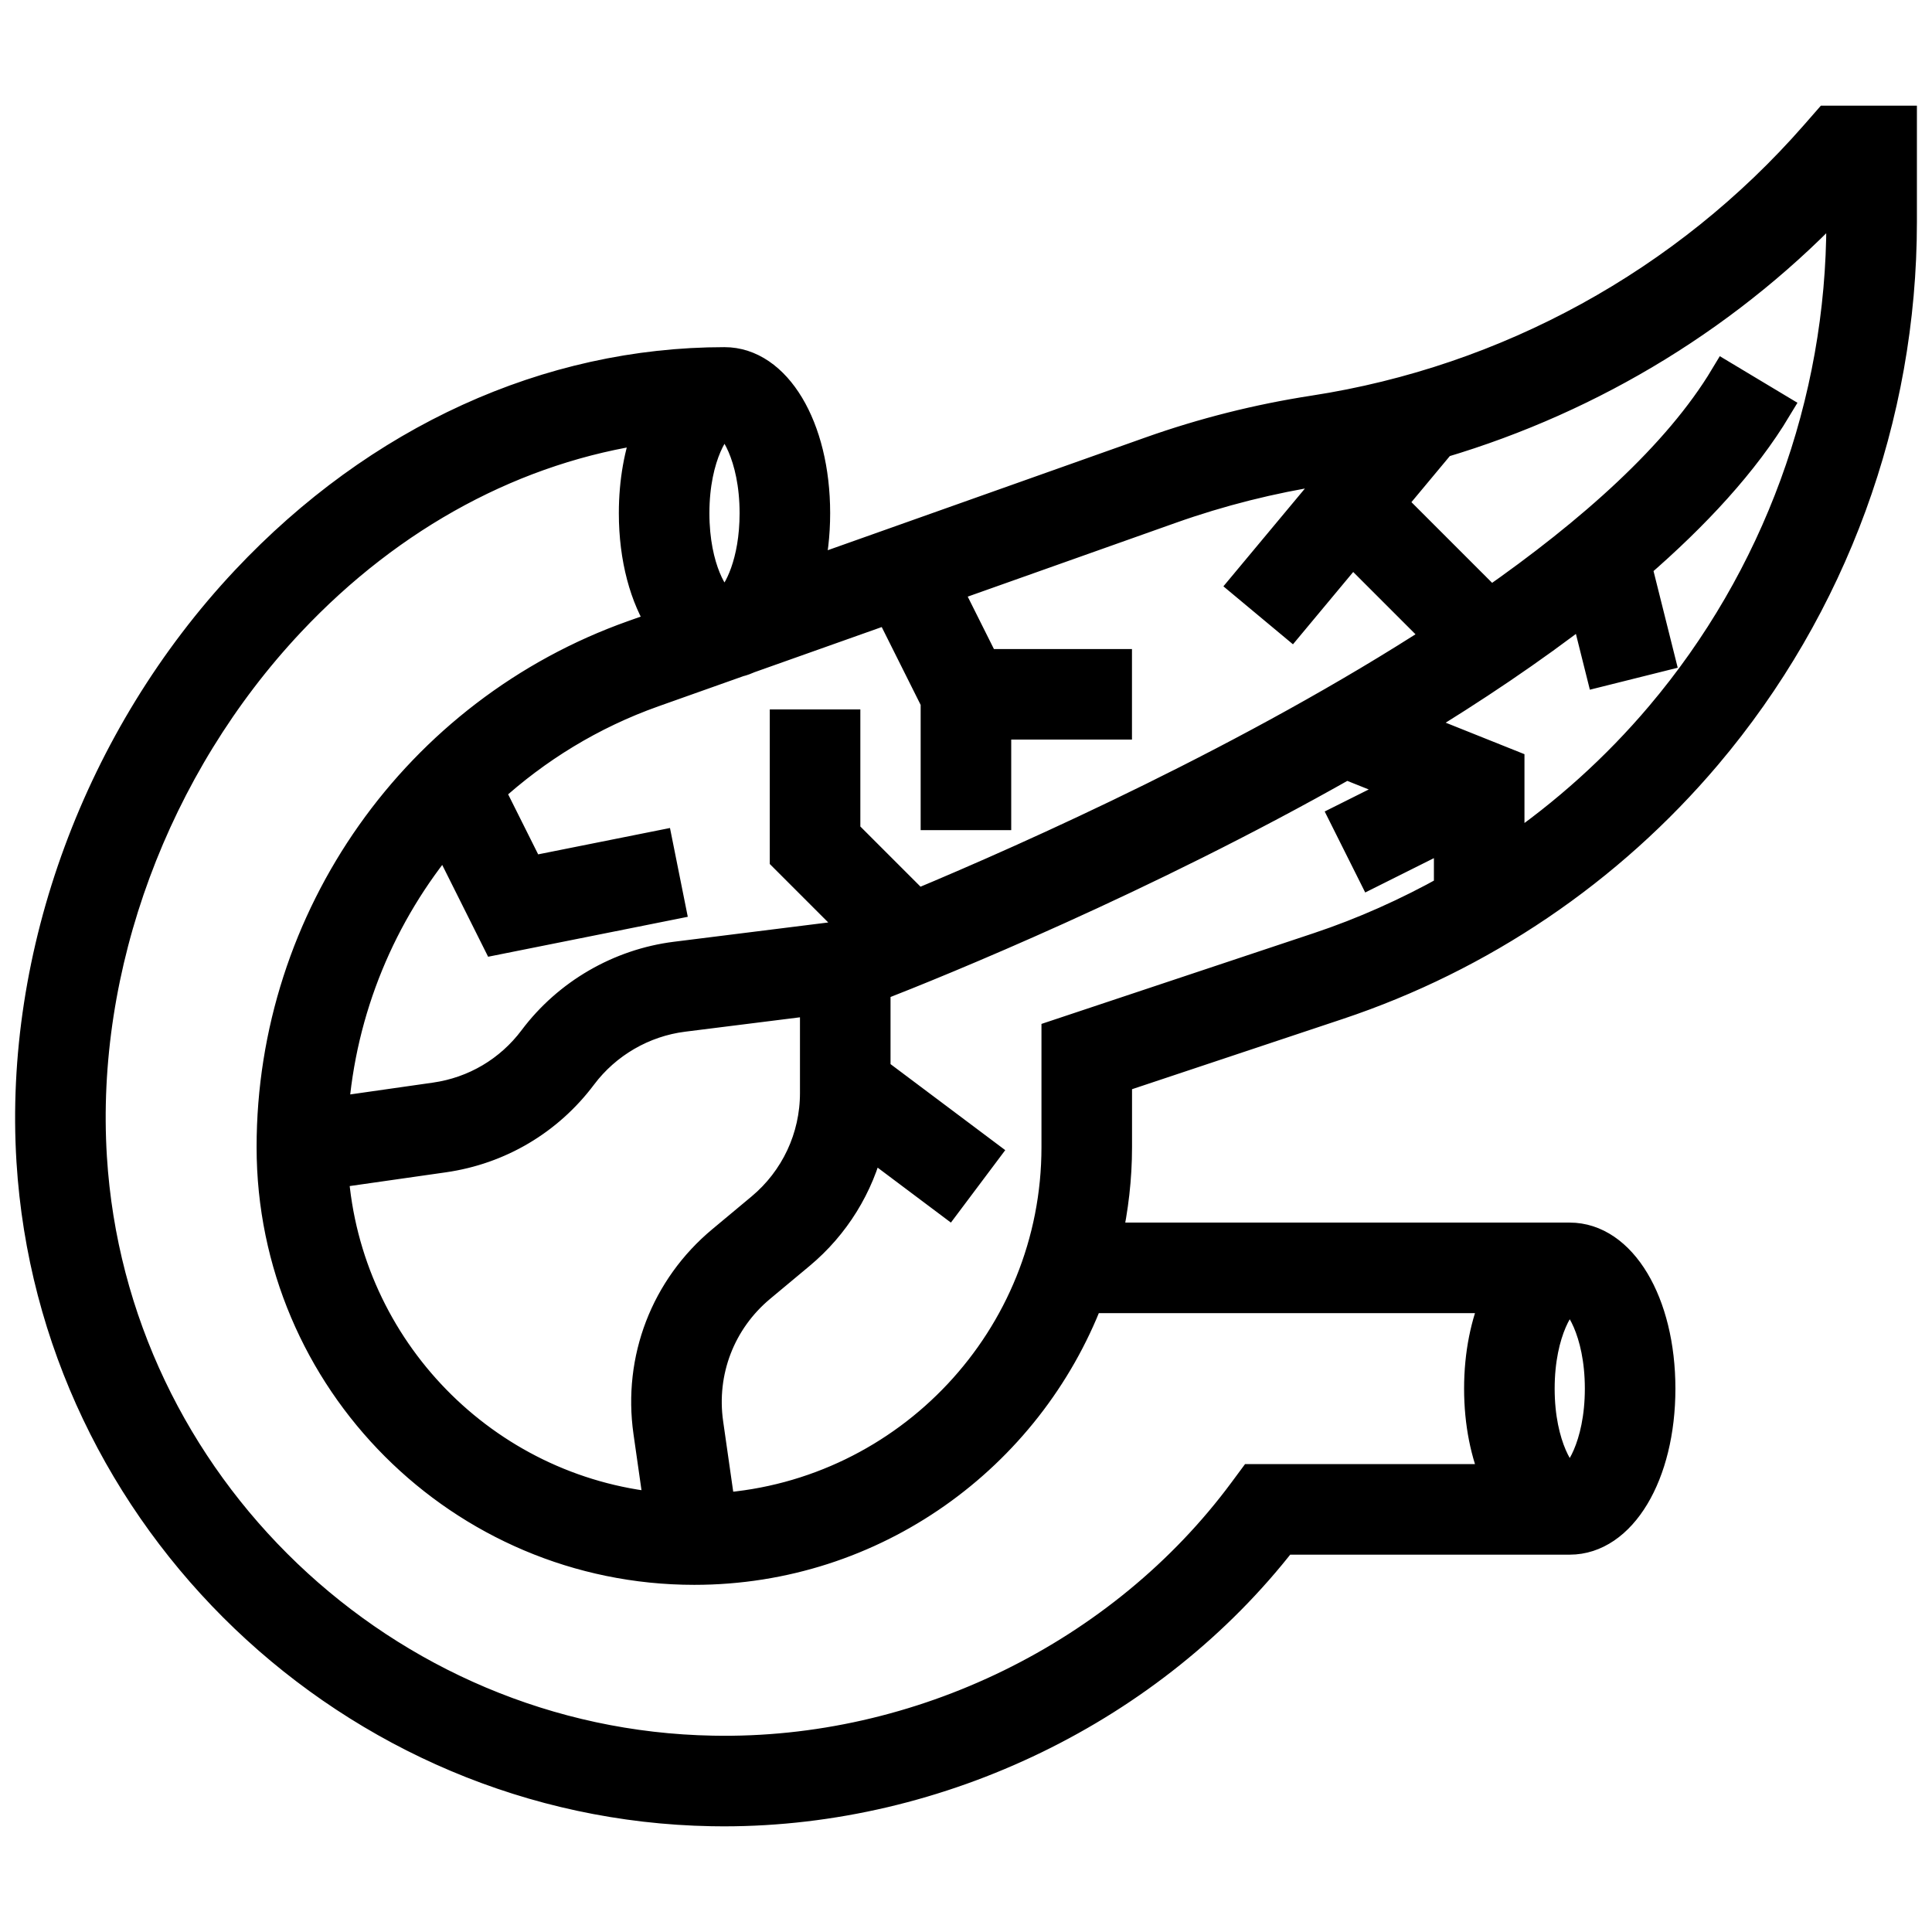 <!DOCTYPE svg PUBLIC "-//W3C//DTD SVG 1.1//EN" "http://www.w3.org/Graphics/SVG/1.1/DTD/svg11.dtd">
<!-- Uploaded to: SVG Repo, www.svgrepo.com, Transformed by: SVG Repo Mixer Tools -->
<svg fill="currentColor" width="64px" height="64px" viewBox="0 0 64 64" id="Layer_1_1_" version="1.1" xml:space="preserve" xmlns="http://www.w3.org/2000/svg" xmlns:xlink="http://www.w3.org/1999/xlink" stroke="currentColor">
<g id="SVGRepo_bgCarrier" stroke-width="0"/>
<g id="SVGRepo_tracerCarrier" stroke-linecap="round" stroke-linejoin="round"/>
<g id="SVGRepo_iconCarrier">
<path d="M60.546,4l-0.419,0.479c-4.282,4.893-10.179,8.132-16.605,9.121c-1.838,0.283-3.657,0.741-5.407,1.362L26.77,18.988 C26.919,18.385,27,17.714,27,17c0-2.851-1.29-5-3-5c-5.84,0-11.47,2.568-15.852,7.23C3.275,24.416,0.62,31.606,1.045,38.465 c0.736,11.857,10.63,21.314,22.526,21.531C23.708,59.999,23.844,60,23.981,60c7.156,0,14.174-3.413,18.516-9H52c1.71,0,3-2.149,3-5 s-1.29-5-3-5H36.668C36.88,40.032,37,39.03,37,38v-2.279l7.312-2.437c4.756-1.586,8.982-4.447,12.221-8.274 C60.703,20.081,63,13.811,63,7.354V4H60.546z M38.784,16.847c1.631-0.579,3.328-1.006,5.042-1.271 c0.225-0.035,0.444-0.092,0.668-0.132l-3.263,3.915l1.536,1.28l2.026-2.432l2.89,2.89c-6.175,4.004-13.445,7.256-17.305,8.867 L28,27.586V24h-2v4.414l2.369,2.369c-0.289,0.114-0.499,0.195-0.613,0.239l-5.369,0.671c-1.863,0.233-3.578,1.228-4.706,2.73 c-0.795,1.06-1.956,1.748-3.268,1.935l-3.368,0.481c0.248-3.404,1.579-6.578,3.701-9.111l1.7,3.4l5.749-1.15l-0.393-1.961 l-4.251,0.85l-1.336-2.672c1.545-1.413,3.375-2.54,5.427-3.268l2.831-1.005c0.12-0.029,0.235-0.073,0.349-0.124l4.636-1.645 l1.54,3.08V27h2v-3h4v-2h-4.382l-1.259-2.518L38.784,16.847z M21.48,47.435l0.358,2.507c-5.79-0.559-10.378-5.25-10.795-11.08 l3.654-0.522c1.841-0.263,3.469-1.227,4.584-2.714c0.804-1.071,2.026-1.78,3.354-1.946L27,33.133v3.075 c0,1.477-0.651,2.866-1.785,3.812l-1.299,1.083C22.047,42.659,21.137,45.026,21.48,47.435z M25,17c0,1.644-0.539,2.651-0.855,2.92 l-0.182,0.064C23.688,19.903,23,18.859,23,17c0-1.936,0.751-3,1-3S25,15.064,25,17z M53,46c0,1.936-0.751,3-1,3s-1-1.064-1-3 s0.751-3,1-3S53,44.064,53,46z M49.579,43C49.217,43.826,49,44.851,49,46s0.217,2.174,0.579,3h-8.083l-0.3,0.405 c-4.016,5.424-10.721,8.727-17.588,8.591C12.747,57.799,3.713,49.165,3.042,38.341C2.649,32.022,5.104,25.391,9.605,20.6 c3.361-3.576,7.51-5.781,11.882-6.401C21.178,14.989,21,15.945,21,17c0,1.502,0.364,2.797,0.953,3.698l-0.978,0.347 C13.812,23.586,9,30.4,9,38c0,7.72,6.28,14,14,14c5.957,0,11.042-3.746,13.061-9H49.579z M43.679,31.386L35,34.279V38 c0,6.326-4.924,11.512-11.139,11.956l-0.401-2.805c-0.245-1.717,0.404-3.404,1.736-4.513l1.299-1.083 c1.162-0.968,1.957-2.269,2.304-3.706L31.4,39.8l1.2-1.6L29,35.5v-2.813c2.11-0.822,8.878-3.563,15.595-7.372l1.966,0.786 l-2.008,1.004l0.895,1.789L48,27.618v1.851C46.626,30.235,45.184,30.884,43.679,31.386z M61,7.354 c0,5.984-2.128,11.795-5.994,16.363C53.54,25.45,51.853,26.964,50,28.236v-2.914l-3.217-1.287c2.005-1.216,3.953-2.523,5.722-3.893 l0.525,2.099l1.94-0.485l-0.754-3.014c1.938-1.676,3.562-3.431,4.641-5.228l-1.715-1.029c-1.558,2.596-4.422,5.14-7.769,7.474 l-3.294-3.294l1.66-1.992c5.049-1.5,9.646-4.304,13.26-8.178V7.354z"/>
</g>
</svg>